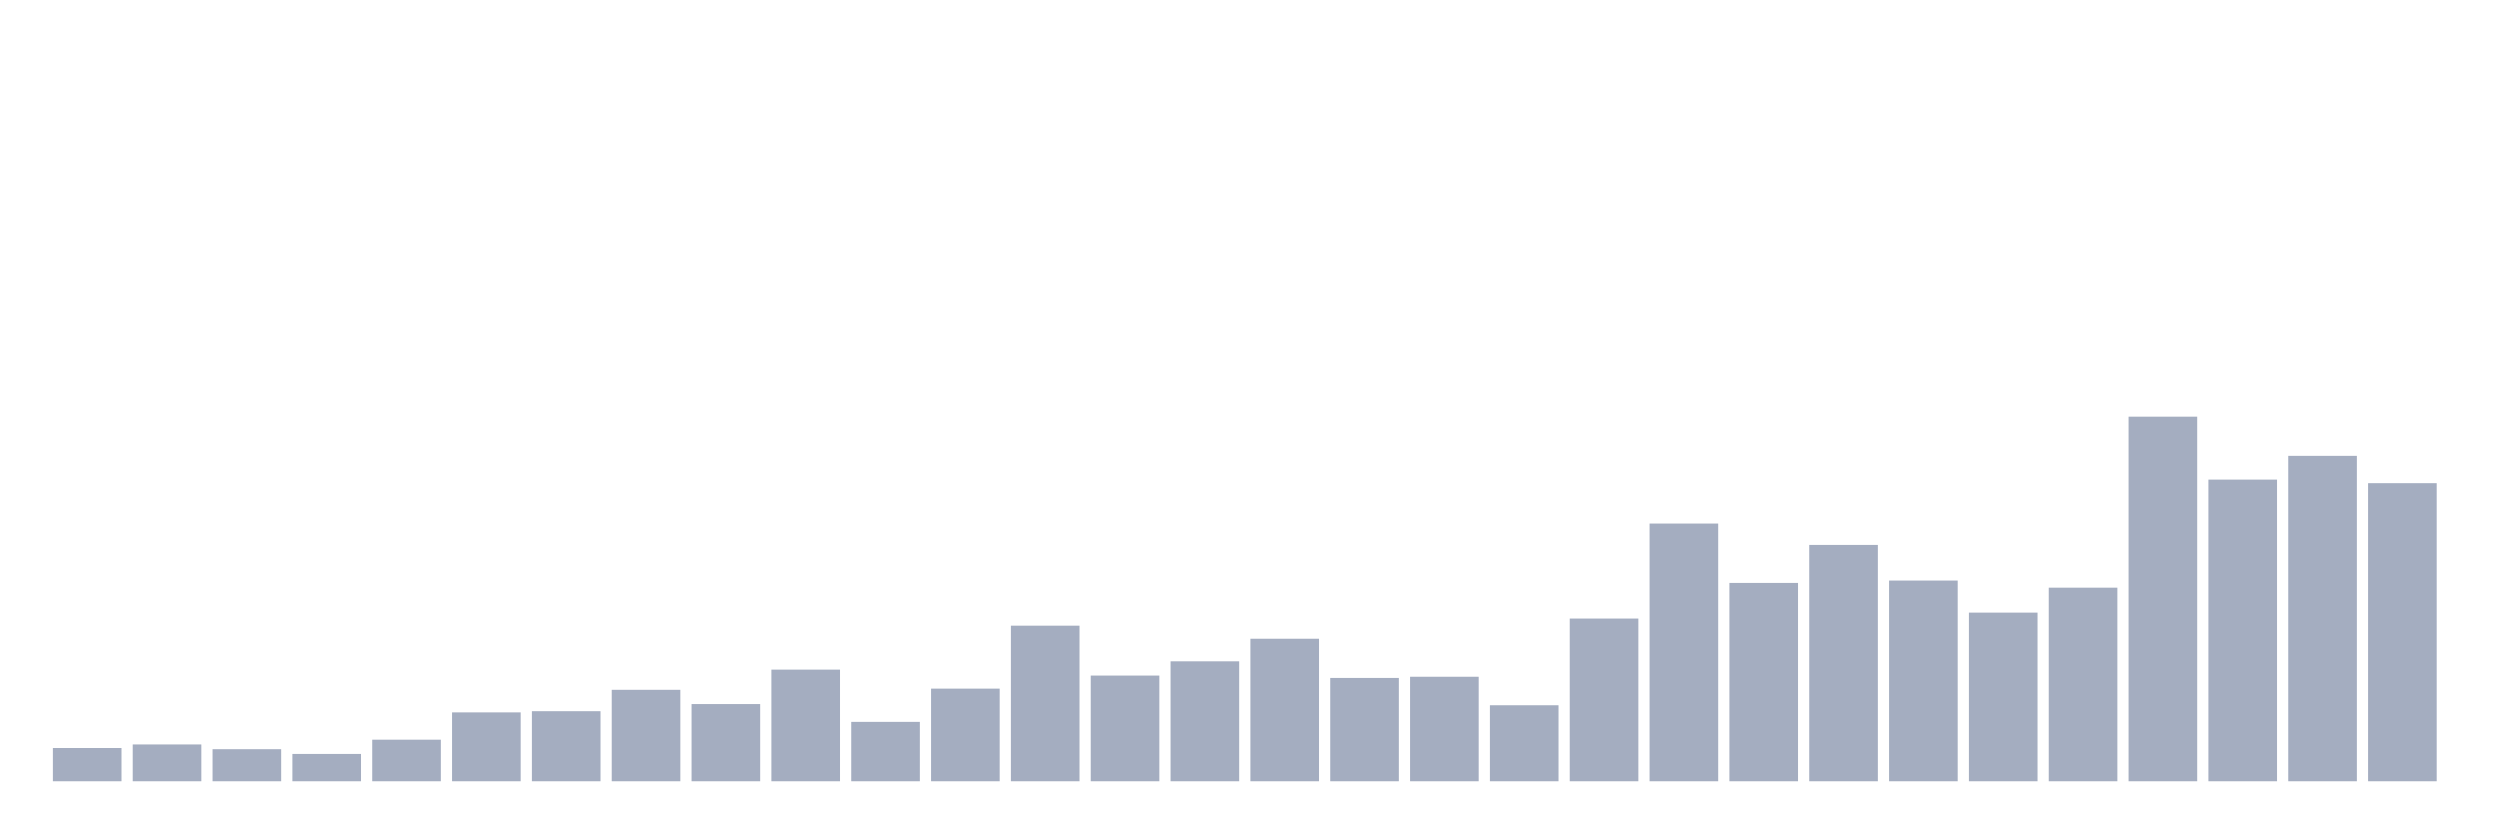 <svg xmlns="http://www.w3.org/2000/svg" viewBox="0 0 480 160"><g transform="translate(10,10)"><rect class="bar" x="0.153" width="13.175" y="133.616" height="6.384" fill="rgb(164,173,192)"></rect><rect class="bar" x="15.482" width="13.175" y="132.932" height="7.068" fill="rgb(164,173,192)"></rect><rect class="bar" x="30.81" width="13.175" y="133.844" height="6.156" fill="rgb(164,173,192)"></rect><rect class="bar" x="46.138" width="13.175" y="134.756" height="5.244" fill="rgb(164,173,192)"></rect><rect class="bar" x="61.466" width="13.175" y="132.02" height="7.98" fill="rgb(164,173,192)"></rect><rect class="bar" x="76.794" width="13.175" y="126.775" height="13.225" fill="rgb(164,173,192)"></rect><rect class="bar" x="92.123" width="13.175" y="126.547" height="13.453" fill="rgb(164,173,192)"></rect><rect class="bar" x="107.451" width="13.175" y="122.443" height="17.557" fill="rgb(164,173,192)"></rect><rect class="bar" x="122.779" width="13.175" y="125.179" height="14.821" fill="rgb(164,173,192)"></rect><rect class="bar" x="138.107" width="13.175" y="118.567" height="21.433" fill="rgb(164,173,192)"></rect><rect class="bar" x="153.436" width="13.175" y="128.599" height="11.401" fill="rgb(164,173,192)"></rect><rect class="bar" x="168.764" width="13.175" y="122.215" height="17.785" fill="rgb(164,173,192)"></rect><rect class="bar" x="184.092" width="13.175" y="110.13" height="29.87" fill="rgb(164,173,192)"></rect><rect class="bar" x="199.42" width="13.175" y="119.707" height="20.293" fill="rgb(164,173,192)"></rect><rect class="bar" x="214.748" width="13.175" y="116.971" height="23.029" fill="rgb(164,173,192)"></rect><rect class="bar" x="230.077" width="13.175" y="112.638" height="27.362" fill="rgb(164,173,192)"></rect><rect class="bar" x="245.405" width="13.175" y="120.163" height="19.837" fill="rgb(164,173,192)"></rect><rect class="bar" x="260.733" width="13.175" y="119.935" height="20.065" fill="rgb(164,173,192)"></rect><rect class="bar" x="276.061" width="13.175" y="125.407" height="14.593" fill="rgb(164,173,192)"></rect><rect class="bar" x="291.39" width="13.175" y="108.762" height="31.238" fill="rgb(164,173,192)"></rect><rect class="bar" x="306.718" width="13.175" y="90.521" height="49.479" fill="rgb(164,173,192)"></rect><rect class="bar" x="322.046" width="13.175" y="101.922" height="38.078" fill="rgb(164,173,192)"></rect><rect class="bar" x="337.374" width="13.175" y="94.625" height="45.375" fill="rgb(164,173,192)"></rect><rect class="bar" x="352.702" width="13.175" y="101.466" height="38.534" fill="rgb(164,173,192)"></rect><rect class="bar" x="368.031" width="13.175" y="107.622" height="32.378" fill="rgb(164,173,192)"></rect><rect class="bar" x="383.359" width="13.175" y="102.834" height="37.166" fill="rgb(164,173,192)"></rect><rect class="bar" x="398.687" width="13.175" y="70" height="70" fill="rgb(164,173,192)"></rect><rect class="bar" x="414.015" width="13.175" y="82.085" height="57.915" fill="rgb(164,173,192)"></rect><rect class="bar" x="429.344" width="13.175" y="77.524" height="62.476" fill="rgb(164,173,192)"></rect><rect class="bar" x="444.672" width="13.175" y="82.769" height="57.231" fill="rgb(164,173,192)"></rect></g></svg>
